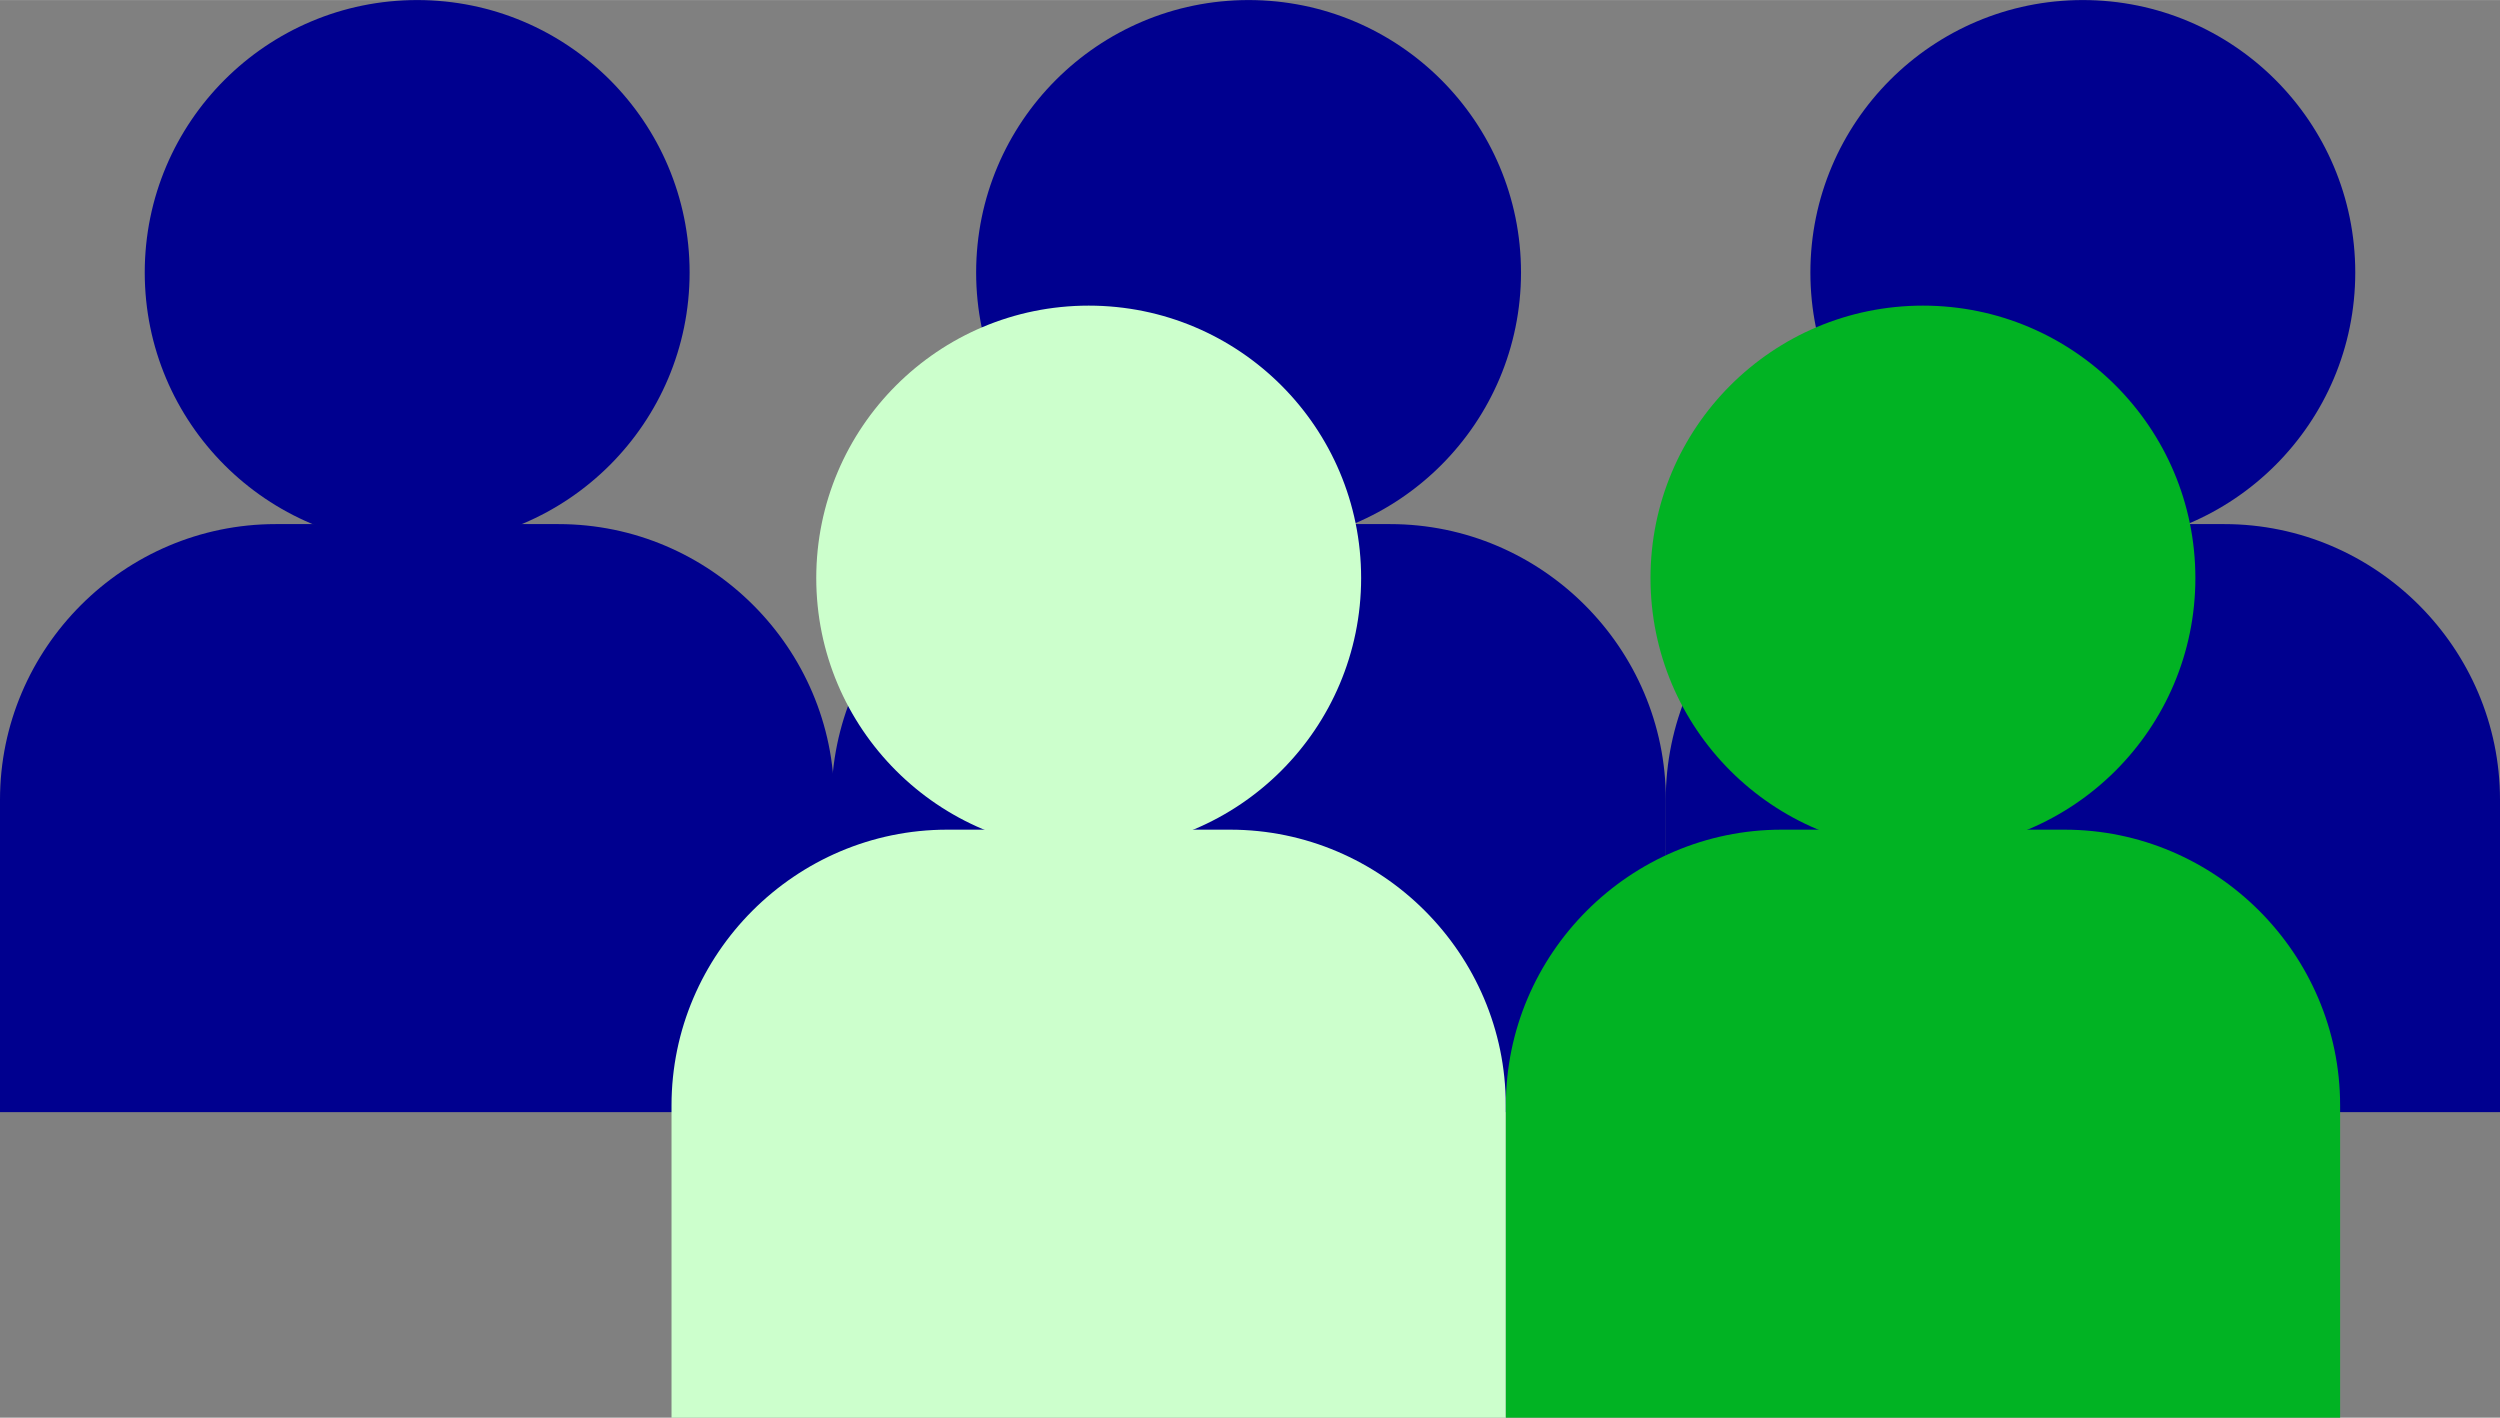 <?xml version="1.0" encoding="UTF-8"?>
<!DOCTYPE svg PUBLIC "-//W3C//DTD SVG 1.1//EN" "http://www.w3.org/Graphics/SVG/1.1/DTD/svg11.dtd">
<!-- Creator: CorelDRAW 2021 (64-Bit) -->
<svg xmlns="http://www.w3.org/2000/svg" xml:space="preserve" width="1.021in" height="0.579in" version="1.1" style="shape-rendering:geometricPrecision; text-rendering:geometricPrecision; image-rendering:optimizeQuality; fill-rule:evenodd; clip-rule:evenodd"
viewBox="0 0 237.67 134.77"
 xmlns:xlink="http://www.w3.org/1999/xlink"
 xmlns:xodm="http://www.corel.com/coreldraw/odm/2003">
 <rect x="0" y="0" width="237.67" height="134.77" fill="#808080" stroke="none"/>
 <defs>
  <style type="text/css">
   <![CDATA[
    .fil0 {fill:#00008F;fill-rule:nonzero}
    .fil2 {fill:#01B323;fill-rule:nonzero}
    .fil1 {fill:#CCFFCC;fill-rule:nonzero}
   ]]>
  </style>
 </defs>
 <g id="Layer_x0020_1">
  <g id="_1835376507920">
   <g>
    <path class="fil0" d="M65.56 25.9c0,14.3 -11.6,25.9 -25.9,25.9 -14.3,0 -25.9,-11.6 -25.9,-25.9 0,-14.3 11.6,-25.9 25.9,-25.9 14.31,0 25.9,11.6 25.9,25.9z"/>
    <path class="fil0" d="M79.31 105.72l-79.31 0 0 -29.69c0,-14.42 11.79,-26.21 26.21,-26.21l26.89 0c14.41,0 26.21,11.8 26.21,26.21l0 29.69z"/>
    <path class="fil0" d="M144.6 25.9c0,14.3 -11.6,25.9 -25.9,25.9 -14.3,0 -25.9,-11.6 -25.9,-25.9 0,-14.3 11.6,-25.9 25.9,-25.9 14.31,0 25.9,11.6 25.9,25.9z"/>
    <path class="fil0" d="M158.36 105.72l-79.31 0 0 -29.69c0,-14.42 11.8,-26.21 26.21,-26.21l26.9 0c14.41,0 26.21,11.8 26.21,26.21l0 29.69z"/>
    <path class="fil0" d="M223.91 25.9c0,14.3 -11.6,25.9 -25.9,25.9 -14.31,0 -25.9,-11.6 -25.9,-25.9 0,-14.3 11.6,-25.9 25.9,-25.9 14.3,0 25.9,11.6 25.9,25.9z"/>
    <path class="fil0" d="M237.67 105.72l-79.31 0 0 -29.69c0,-14.42 11.79,-26.21 26.21,-26.21l26.89 0c14.41,0 26.21,11.8 26.21,26.21l0 29.69z"/>
   </g>
   <g>
    <path class="fil1" d="M129.4 54.95c0,14.3 -11.6,25.9 -25.9,25.9 -14.3,0 -25.9,-11.6 -25.9,-25.9 0,-14.3 11.6,-25.9 25.9,-25.9 14.31,0 25.9,11.6 25.9,25.9z"/>
    <path class="fil1" d="M143.15 134.77l-79.31 0 0 -29.69c0,-14.42 11.8,-26.21 26.21,-26.21l26.89 0c14.41,0 26.21,11.8 26.21,26.21l0 29.69z"/>
   </g>
   <g>
    <path class="fil2" d="M208.71 54.95c0,14.3 -11.6,25.9 -25.9,25.9 -14.31,0 -25.9,-11.6 -25.9,-25.9 0,-14.3 11.6,-25.9 25.9,-25.9 14.3,0 25.9,11.6 25.9,25.9z"/>
    <path class="fil2" d="M222.47 134.77l-79.31 0 0 -29.69c0,-14.42 11.8,-26.21 26.21,-26.21l26.89 0c14.41,0 26.21,11.8 26.21,26.21l0 29.69z"/>
   </g>
  </g>
 </g>
</svg>
